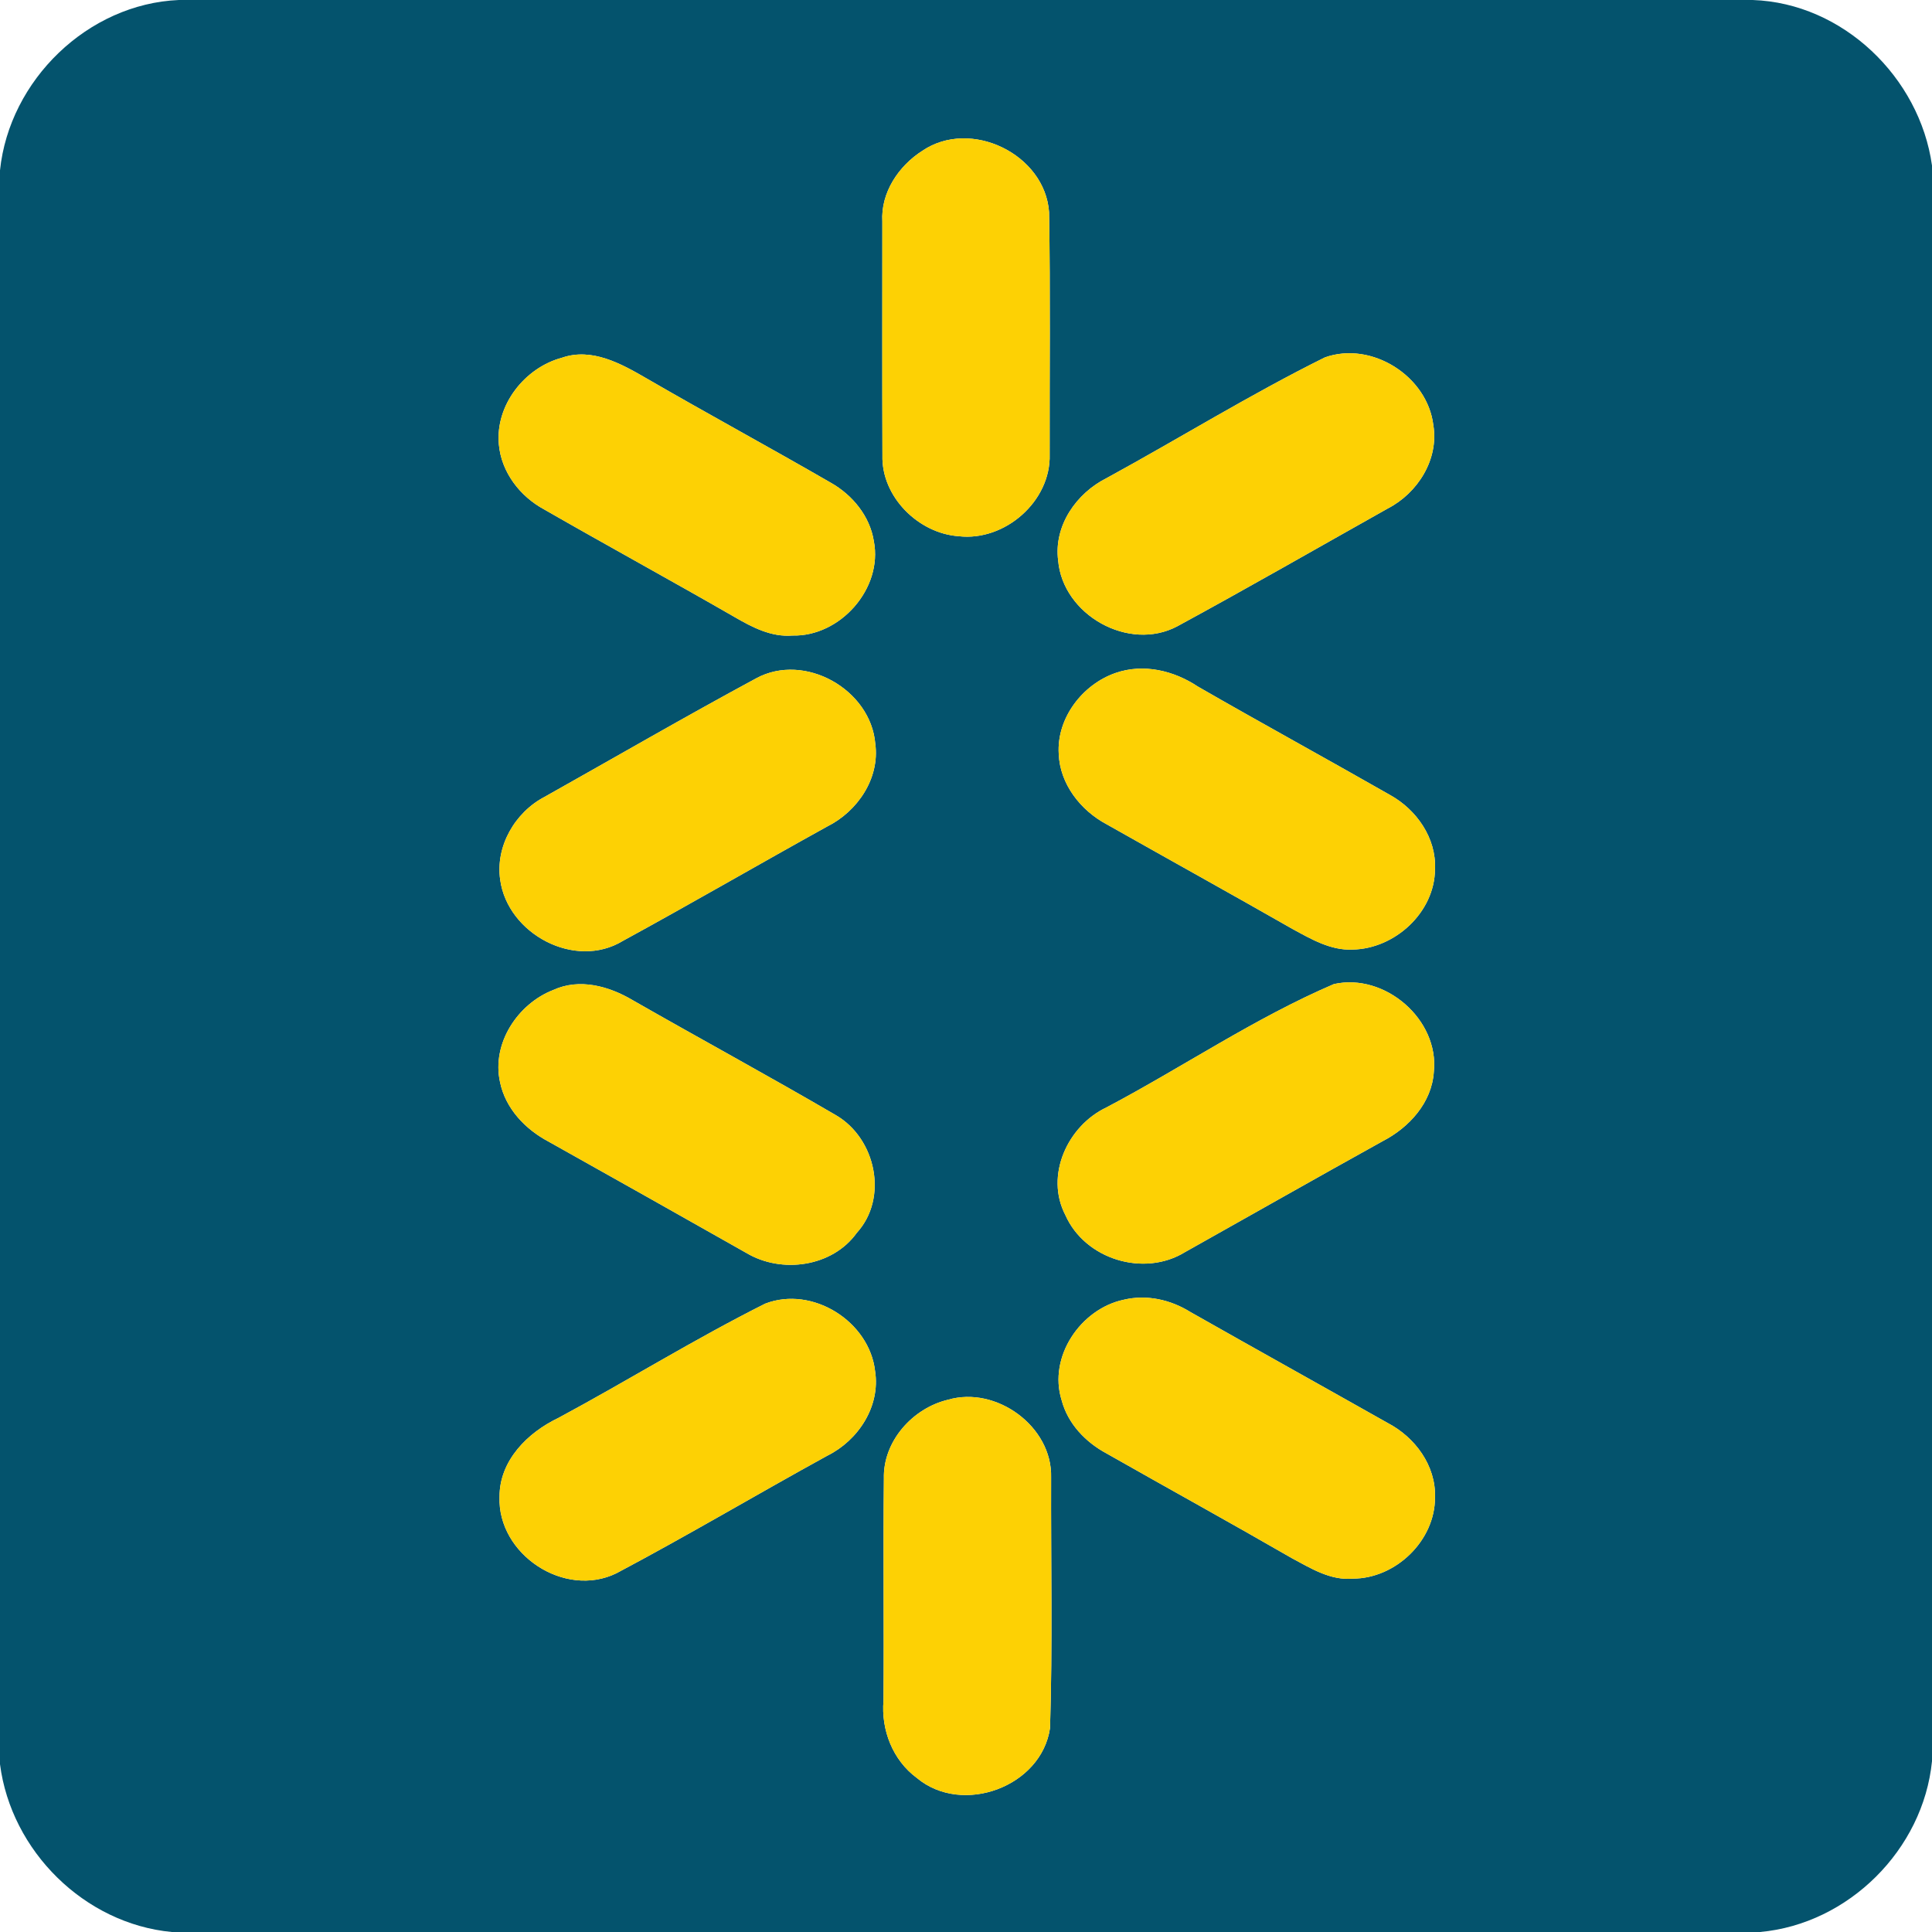 <svg width="200pt" height="200pt" viewBox="0 0 200 200" xmlns="http://www.w3.org/2000/svg"><path fill="#04536d" d="M18.51 0h162.93c9.33.32 17.28 8 18.56 17.13v165.19c-.91 9.15-8.64 16.85-17.8 17.68H17.78c-9.05-.86-16.63-8.39-17.78-17.37v-165C.97 8.29 9.09.4 18.51 0m76.97 15.61c-2.46 1.57-4.32 4.33-4.14 7.34 0 8.06-.02 16.13.01 24.19-.12 4.28 3.72 8.08 7.9 8.37 4.77.55 9.55-3.62 9.41-8.47-.02-8.35.08-16.72-.06-25.07-.41-6-8.11-9.76-13.12-6.36m-37.3 21.42c-3.86 1.03-6.91 4.9-6.54 8.96.25 2.89 2.19 5.4 4.7 6.75 6.55 3.76 13.18 7.38 19.73 11.15 1.81 1.05 3.79 2.08 5.96 1.9 4.94.13 9.38-4.86 8.43-9.77-.41-2.59-2.21-4.78-4.46-6.05-6.33-3.66-12.76-7.14-19.09-10.81-2.6-1.51-5.64-3.2-8.73-2.13m78.97-.03c-7.69 3.81-15.03 8.36-22.57 12.48-3.15 1.57-5.51 4.93-5.04 8.55.48 5.62 7.31 9.48 12.34 6.8 7.31-3.97 14.53-8.12 21.78-12.19 3.1-1.6 5.3-5.08 4.72-8.62-.61-5.08-6.39-8.75-11.23-7.02M115.5 69.66c-3.44 1.18-6.13 4.68-5.9 8.39.12 3.12 2.27 5.85 4.96 7.28 6.42 3.63 12.87 7.2 19.28 10.86 1.9 1.03 3.91 2.21 6.16 2.11 4.39-.07 8.53-3.85 8.55-8.33.15-3.21-1.91-6.15-4.63-7.66-6.62-3.78-13.32-7.44-19.92-11.24-2.48-1.65-5.62-2.41-8.5-1.41m-37.22.56c-7.36 3.97-14.6 8.17-21.9 12.27-3.07 1.6-5.11 5.12-4.6 8.59.77 5.6 7.75 9.34 12.7 6.32 7.09-3.87 14.08-7.93 21.15-11.84 3.13-1.56 5.46-4.97 4.98-8.56-.46-5.62-7.31-9.51-12.33-6.78m-21 32.26c-3.69 1.43-6.4 5.54-5.52 9.53.56 2.74 2.61 4.89 5.03 6.17 6.83 3.83 13.67 7.67 20.48 11.53 3.64 2.17 8.89 1.45 11.42-2.08 3.3-3.62 1.98-9.76-2.13-12.17-6.97-4.07-14.07-7.92-21.08-11.93-2.45-1.45-5.49-2.29-8.2-1.05m80.81-.61c-8.19 3.51-15.66 8.6-23.55 12.77-4.01 1.89-6.4 7.04-4.25 11.15 2.02 4.57 8.12 6.45 12.38 3.83 6.83-3.83 13.63-7.7 20.47-11.49 2.73-1.41 5.08-3.98 5.29-7.17.57-5.42-5.07-10.27-10.34-9.09m-21.77 32.68c-4.46.95-7.83 5.91-6.42 10.4.64 2.43 2.47 4.34 4.65 5.51 6.39 3.63 12.82 7.17 19.18 10.84 1.96 1.05 4 2.33 6.32 2.12 4.44-.01 8.52-3.94 8.5-8.41.11-3.3-2.08-6.24-4.91-7.71-6.8-3.84-13.62-7.63-20.41-11.48-2.05-1.28-4.53-1.84-6.91-1.27m-37.1.4c-7.29 3.65-14.23 7.97-21.41 11.83-3.19 1.52-6.11 4.41-6.1 8.17-.21 5.96 6.73 10.55 12.11 7.91 7.36-3.9 14.53-8.16 21.83-12.17 3.2-1.59 5.5-5.1 4.94-8.74-.58-5.16-6.49-8.88-11.37-7m18.92 9.95c-3.67.87-6.75 4.31-6.64 8.17-.08 7.65.02 15.31-.04 22.97-.26 3.06.96 6.18 3.46 8.02 4.69 3.92 12.9.92 13.78-5.18.27-8.64.08-17.29.11-25.94.14-5.27-5.68-9.5-10.67-8.04z"/><path d="M95.48 15.61c5.01-3.4 12.71.36 13.12 6.36.14 8.35.04 16.72.06 25.07.14 4.85-4.64 9.02-9.41 8.47-4.18-.29-8.02-4.09-7.9-8.37-.03-8.06-.01-16.13-.01-24.19-.18-3.01 1.68-5.77 4.14-7.34zm-37.3 21.42c3.09-1.07 6.13.62 8.73 2.13 6.33 3.67 12.76 7.15 19.09 10.81 2.25 1.27 4.05 3.46 4.46 6.05.95 4.91-3.49 9.9-8.43 9.77-2.17.18-4.15-.85-5.96-1.9-6.55-3.77-13.18-7.39-19.73-11.15-2.51-1.35-4.45-3.86-4.7-6.75-.37-4.06 2.68-7.93 6.54-8.96zm78.97-.03c4.84-1.73 10.62 1.94 11.23 7.02.58 3.54-1.62 7.02-4.72 8.62-7.25 4.07-14.47 8.22-21.78 12.19-5.03 2.68-11.86-1.18-12.34-6.8-.47-3.62 1.89-6.98 5.04-8.55 7.54-4.12 14.88-8.67 22.57-12.48zM115.5 69.66c2.88-1 6.02-.24 8.5 1.41 6.6 3.8 13.3 7.46 19.92 11.24 2.72 1.51 4.78 4.45 4.63 7.66-.02 4.48-4.16 8.26-8.55 8.33-2.25.1-4.26-1.08-6.16-2.11-6.41-3.66-12.86-7.23-19.28-10.86-2.69-1.43-4.84-4.16-4.96-7.28-.23-3.71 2.46-7.21 5.9-8.39zm-37.22.56c5.02-2.73 11.87 1.16 12.33 6.78.48 3.59-1.85 7-4.98 8.56-7.07 3.91-14.06 7.97-21.15 11.84-4.95 3.02-11.93-.72-12.7-6.32-.51-3.47 1.53-6.99 4.6-8.59 7.3-4.1 14.54-8.3 21.9-12.27zm-21 32.26c2.71-1.24 5.75-.4 8.2 1.05 7.01 4.01 14.11 7.86 21.08 11.93 4.11 2.41 5.43 8.55 2.13 12.17-2.53 3.53-7.78 4.25-11.42 2.08-6.81-3.86-13.65-7.7-20.48-11.53-2.42-1.28-4.47-3.43-5.03-6.17-.88-3.99 1.83-8.1 5.52-9.53zm80.81-.61c5.27-1.18 10.91 3.67 10.34 9.09-.21 3.19-2.56 5.76-5.29 7.17-6.84 3.79-13.64 7.66-20.47 11.49-4.26 2.62-10.36.74-12.38-3.83-2.15-4.11.24-9.26 4.25-11.15 7.89-4.17 15.36-9.26 23.55-12.77zm-21.77 32.68c2.38-.57 4.86-.01 6.91 1.27 6.79 3.85 13.61 7.64 20.41 11.48 2.83 1.47 5.02 4.41 4.91 7.71.02 4.47-4.06 8.4-8.5 8.41-2.32.21-4.36-1.07-6.32-2.12-6.36-3.67-12.79-7.21-19.18-10.84-2.18-1.17-4.01-3.08-4.65-5.51-1.41-4.49 1.96-9.45 6.42-10.4zm-37.1.4c4.88-1.88 10.79 1.84 11.37 7 .56 3.64-1.74 7.15-4.94 8.74-7.3 4.01-14.47 8.27-21.83 12.17-5.38 2.64-12.32-1.95-12.11-7.91-.01-3.76 2.91-6.65 6.1-8.17 7.18-3.86 14.12-8.18 21.41-11.83zm18.92 9.95c4.99-1.46 10.81 2.77 10.67 8.04-.03 8.65.16 17.3-.11 25.94-.88 6.1-9.09 9.1-13.78 5.18-2.5-1.84-3.72-4.96-3.46-8.02.06-7.66-.04-15.32.04-22.97-.11-3.86 2.97-7.3 6.64-8.17z" fill="#fdd104"/></svg>